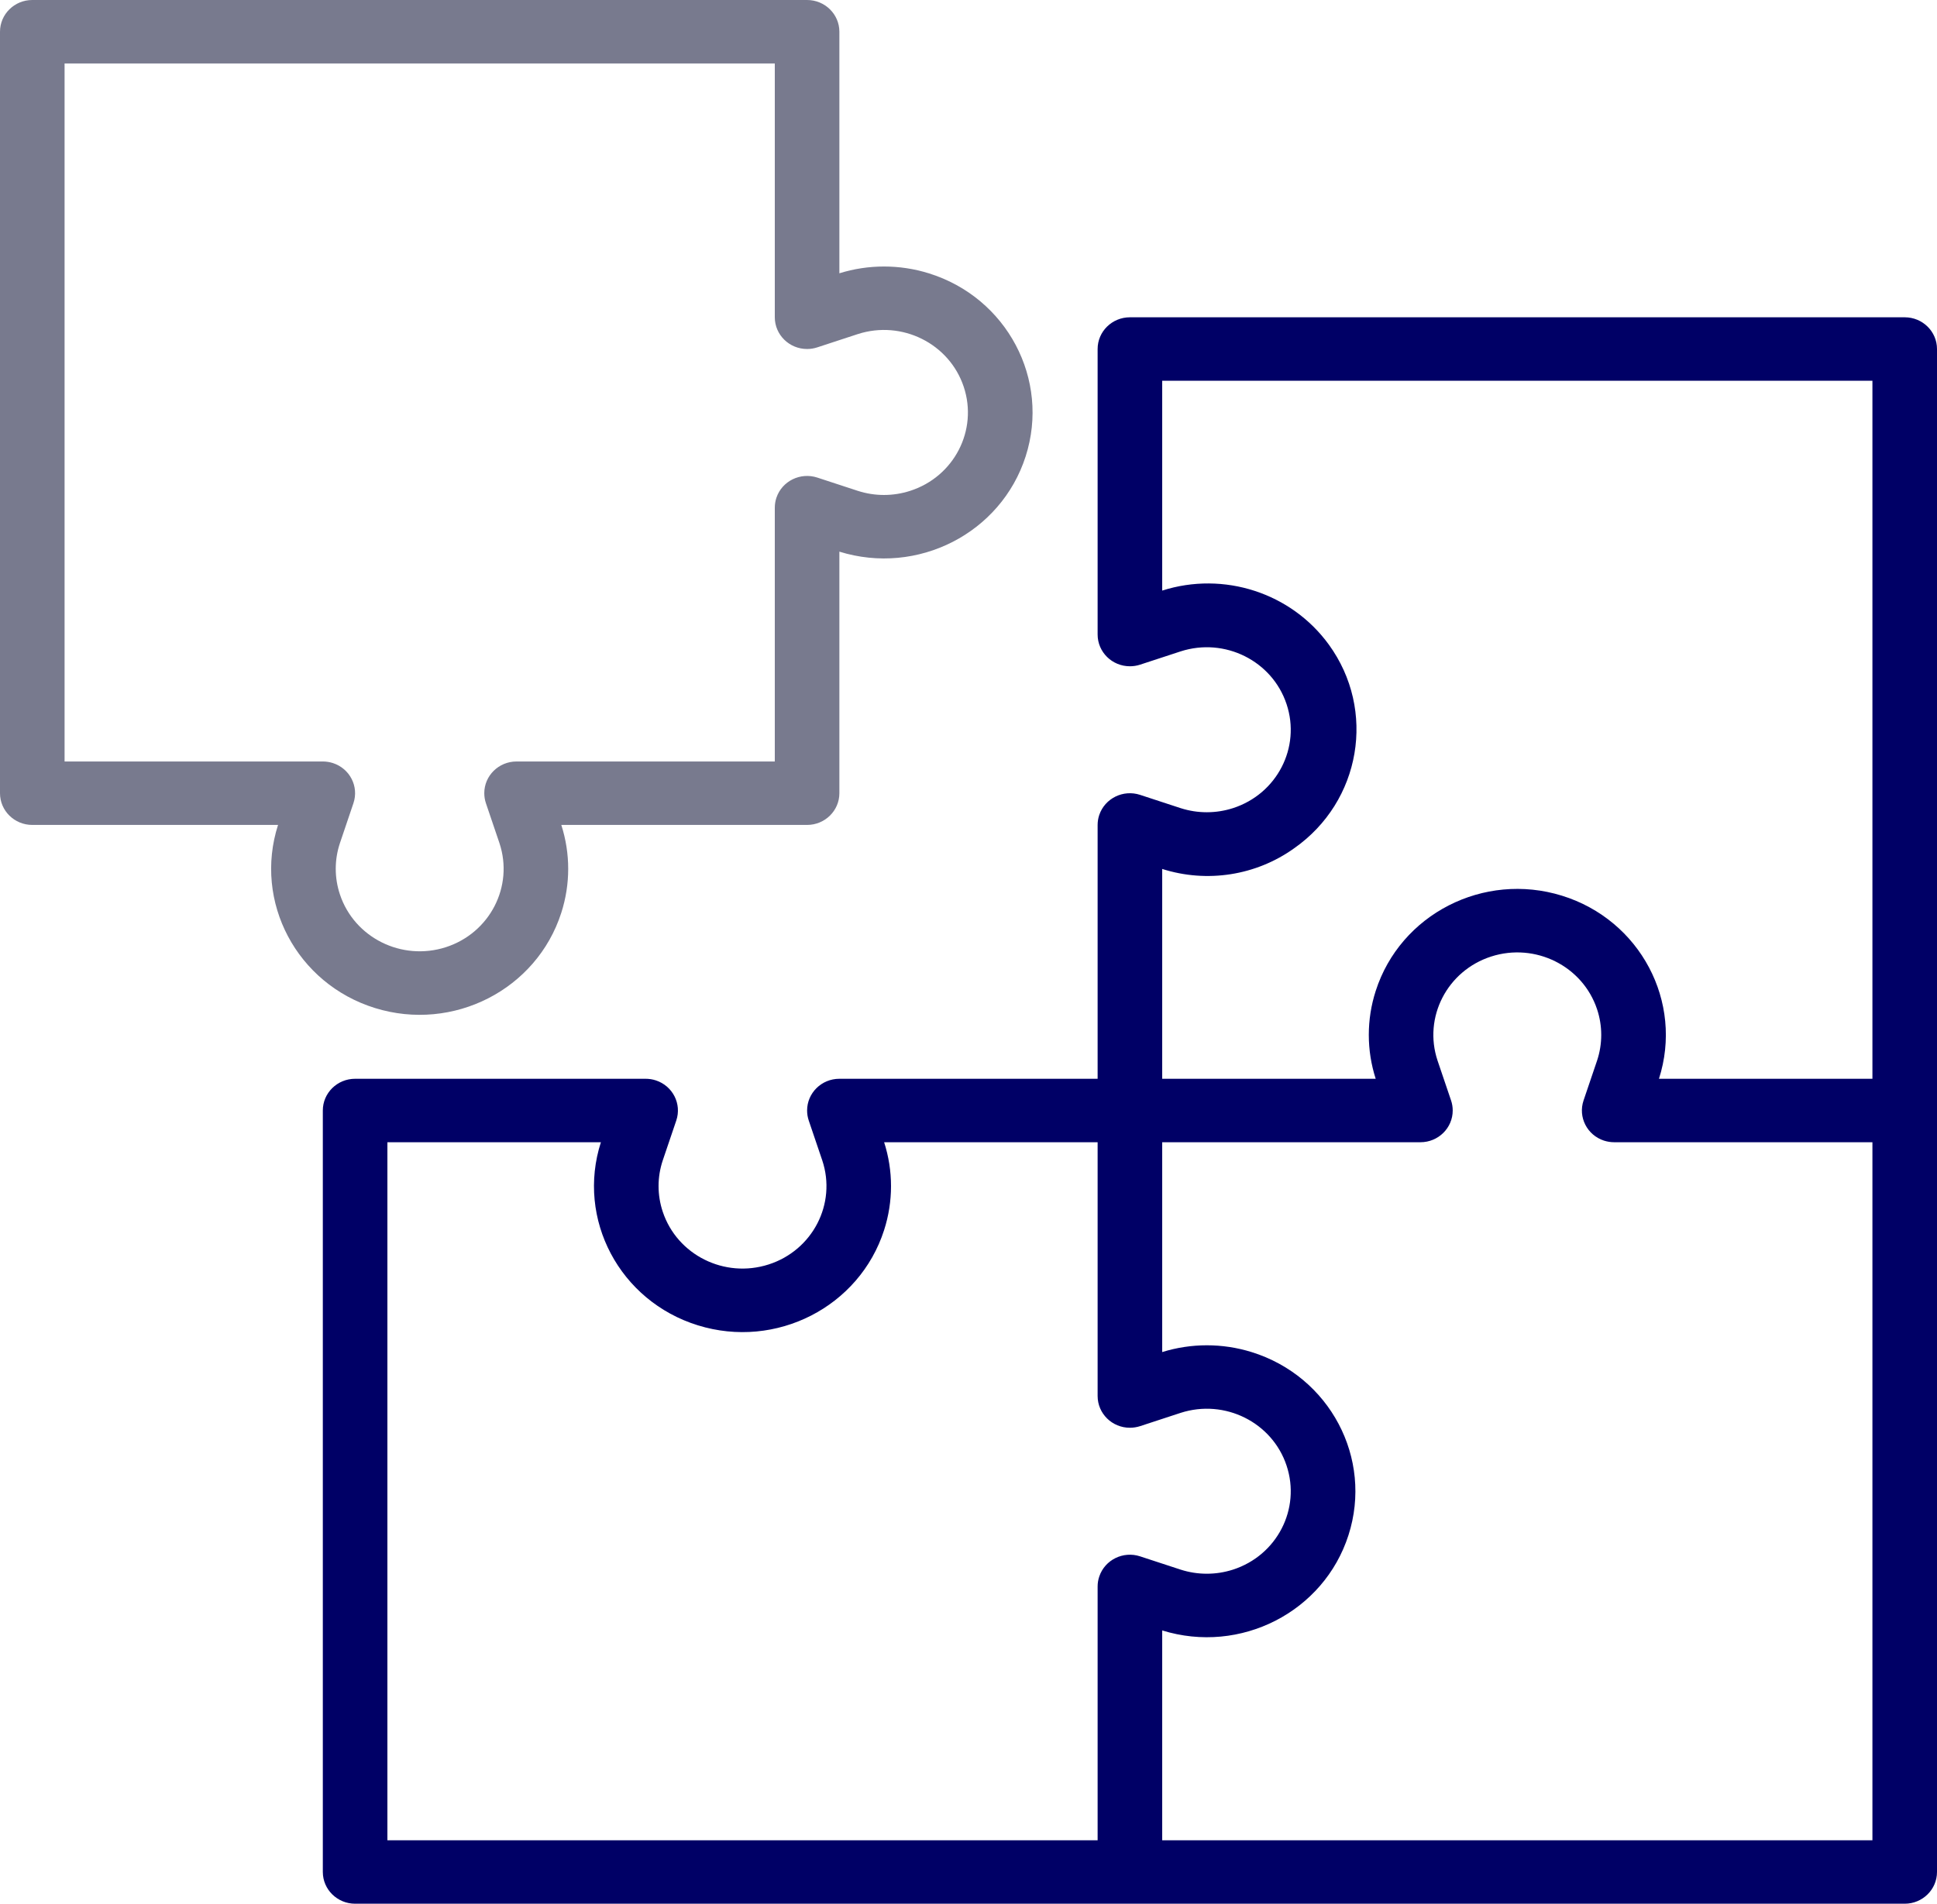 <svg width="59" height="58" viewBox="0 0 59 58" fill="none" xmlns="http://www.w3.org/2000/svg">
<path d="M58.017 9.667H34.417C33.873 9.667 33.433 10.1 33.433 10.633V19.333C33.434 19.867 33.874 20.3 34.417 20.299C34.523 20.299 34.627 20.283 34.727 20.25L35.963 19.845C37.305 19.413 38.749 20.132 39.188 21.452C39.628 22.771 38.896 24.19 37.554 24.622C37.037 24.788 36.48 24.788 35.963 24.622L34.727 24.217C34.212 24.048 33.655 24.322 33.483 24.829C33.45 24.927 33.433 25.03 33.433 25.133V32.867H25.567C25.023 32.867 24.584 33.3 24.584 33.834C24.584 33.938 24.601 34.041 24.634 34.139L25.046 35.354C25.486 36.673 24.754 38.093 23.412 38.524C22.07 38.956 20.626 38.237 20.187 36.918C20.017 36.41 20.017 35.862 20.187 35.354L20.599 34.139C20.77 33.632 20.492 33.085 19.977 32.916C19.877 32.883 19.772 32.867 19.666 32.867H10.817C10.274 32.867 9.833 33.299 9.833 33.833V57.033C9.833 57.567 10.274 58 10.817 58H58.017C58.56 58 59 57.567 59 57.033V10.633C59 10.1 58.56 9.667 58.017 9.667ZM33.484 48.029C33.45 48.127 33.433 48.23 33.433 48.333V56.067H11.8V34.8H18.303C17.551 37.142 18.874 39.64 21.256 40.378C23.639 41.117 26.179 39.817 26.93 37.475C27.21 36.604 27.21 35.67 26.93 34.8H33.433V42.533C33.434 43.067 33.874 43.5 34.417 43.499C34.523 43.499 34.627 43.482 34.727 43.45L35.963 43.045C37.305 42.613 38.749 43.332 39.188 44.651C39.628 45.971 38.896 47.39 37.554 47.822C37.037 47.988 36.48 47.988 35.963 47.822L34.727 47.417C34.212 47.248 33.655 47.522 33.484 48.029ZM57.033 56.067H35.4V49.674C37.782 50.413 40.323 49.113 41.074 46.771C41.826 44.429 40.503 41.931 38.121 41.193C37.235 40.918 36.285 40.918 35.4 41.193V34.8H43.267C43.809 34.8 44.249 34.367 44.249 33.833C44.249 33.729 44.232 33.626 44.199 33.528L43.787 32.313C43.347 30.994 44.079 29.574 45.421 29.142C46.763 28.711 48.207 29.43 48.646 30.749C48.815 31.257 48.815 31.805 48.646 32.313L48.234 33.528C48.063 34.035 48.341 34.582 48.856 34.751C48.956 34.783 49.061 34.8 49.166 34.8H57.033V56.067H57.033ZM57.033 32.867H50.531C51.282 30.525 49.959 28.027 47.577 27.289C45.194 26.55 42.654 27.85 41.903 30.192C41.623 31.062 41.623 31.996 41.903 32.867H35.4V26.474C36.766 26.909 38.261 26.675 39.421 25.843C41.455 24.417 41.927 21.64 40.477 19.641C39.331 18.062 37.277 17.395 35.4 17.993V11.6H57.033V32.867Z" fill="#000066"/>
<path d="M28.288 8.326C27.402 8.051 26.452 8.051 25.567 8.326V0.967C25.567 0.433 25.126 0 24.583 0H0.983C0.44 0 0 0.433 0 0.967V24.167C0 24.701 0.44 25.133 0.983 25.133H8.469C7.718 27.475 9.04 29.973 11.423 30.712C13.805 31.45 16.346 30.15 17.097 27.808C17.377 26.938 17.377 26.004 17.097 25.133H24.583C25.126 25.133 25.567 24.7 25.567 24.166V16.807C27.949 17.546 30.49 16.246 31.241 13.904C31.992 11.562 30.67 9.065 28.288 8.326ZM27.721 14.955C27.204 15.122 26.647 15.122 26.13 14.955L24.894 14.55C24.379 14.382 23.822 14.655 23.65 15.162C23.617 15.26 23.6 15.363 23.6 15.467V23.2H15.733C15.19 23.2 14.75 23.634 14.751 24.167C14.751 24.271 14.768 24.374 14.801 24.472L15.213 25.687C15.652 27.006 14.921 28.426 13.579 28.858C12.237 29.289 10.793 28.57 10.354 27.251C10.184 26.743 10.184 26.195 10.354 25.687L10.765 24.472C10.937 23.965 10.659 23.418 10.143 23.249C10.043 23.217 9.939 23.2 9.833 23.2H1.967V1.933H23.6V9.667C23.6 10.2 24.041 10.633 24.584 10.633C24.689 10.633 24.794 10.616 24.894 10.583L26.13 10.178C27.472 9.746 28.916 10.466 29.355 11.785C29.794 13.104 29.063 14.524 27.721 14.955Z" fill="#787A8E"/>
</svg>
